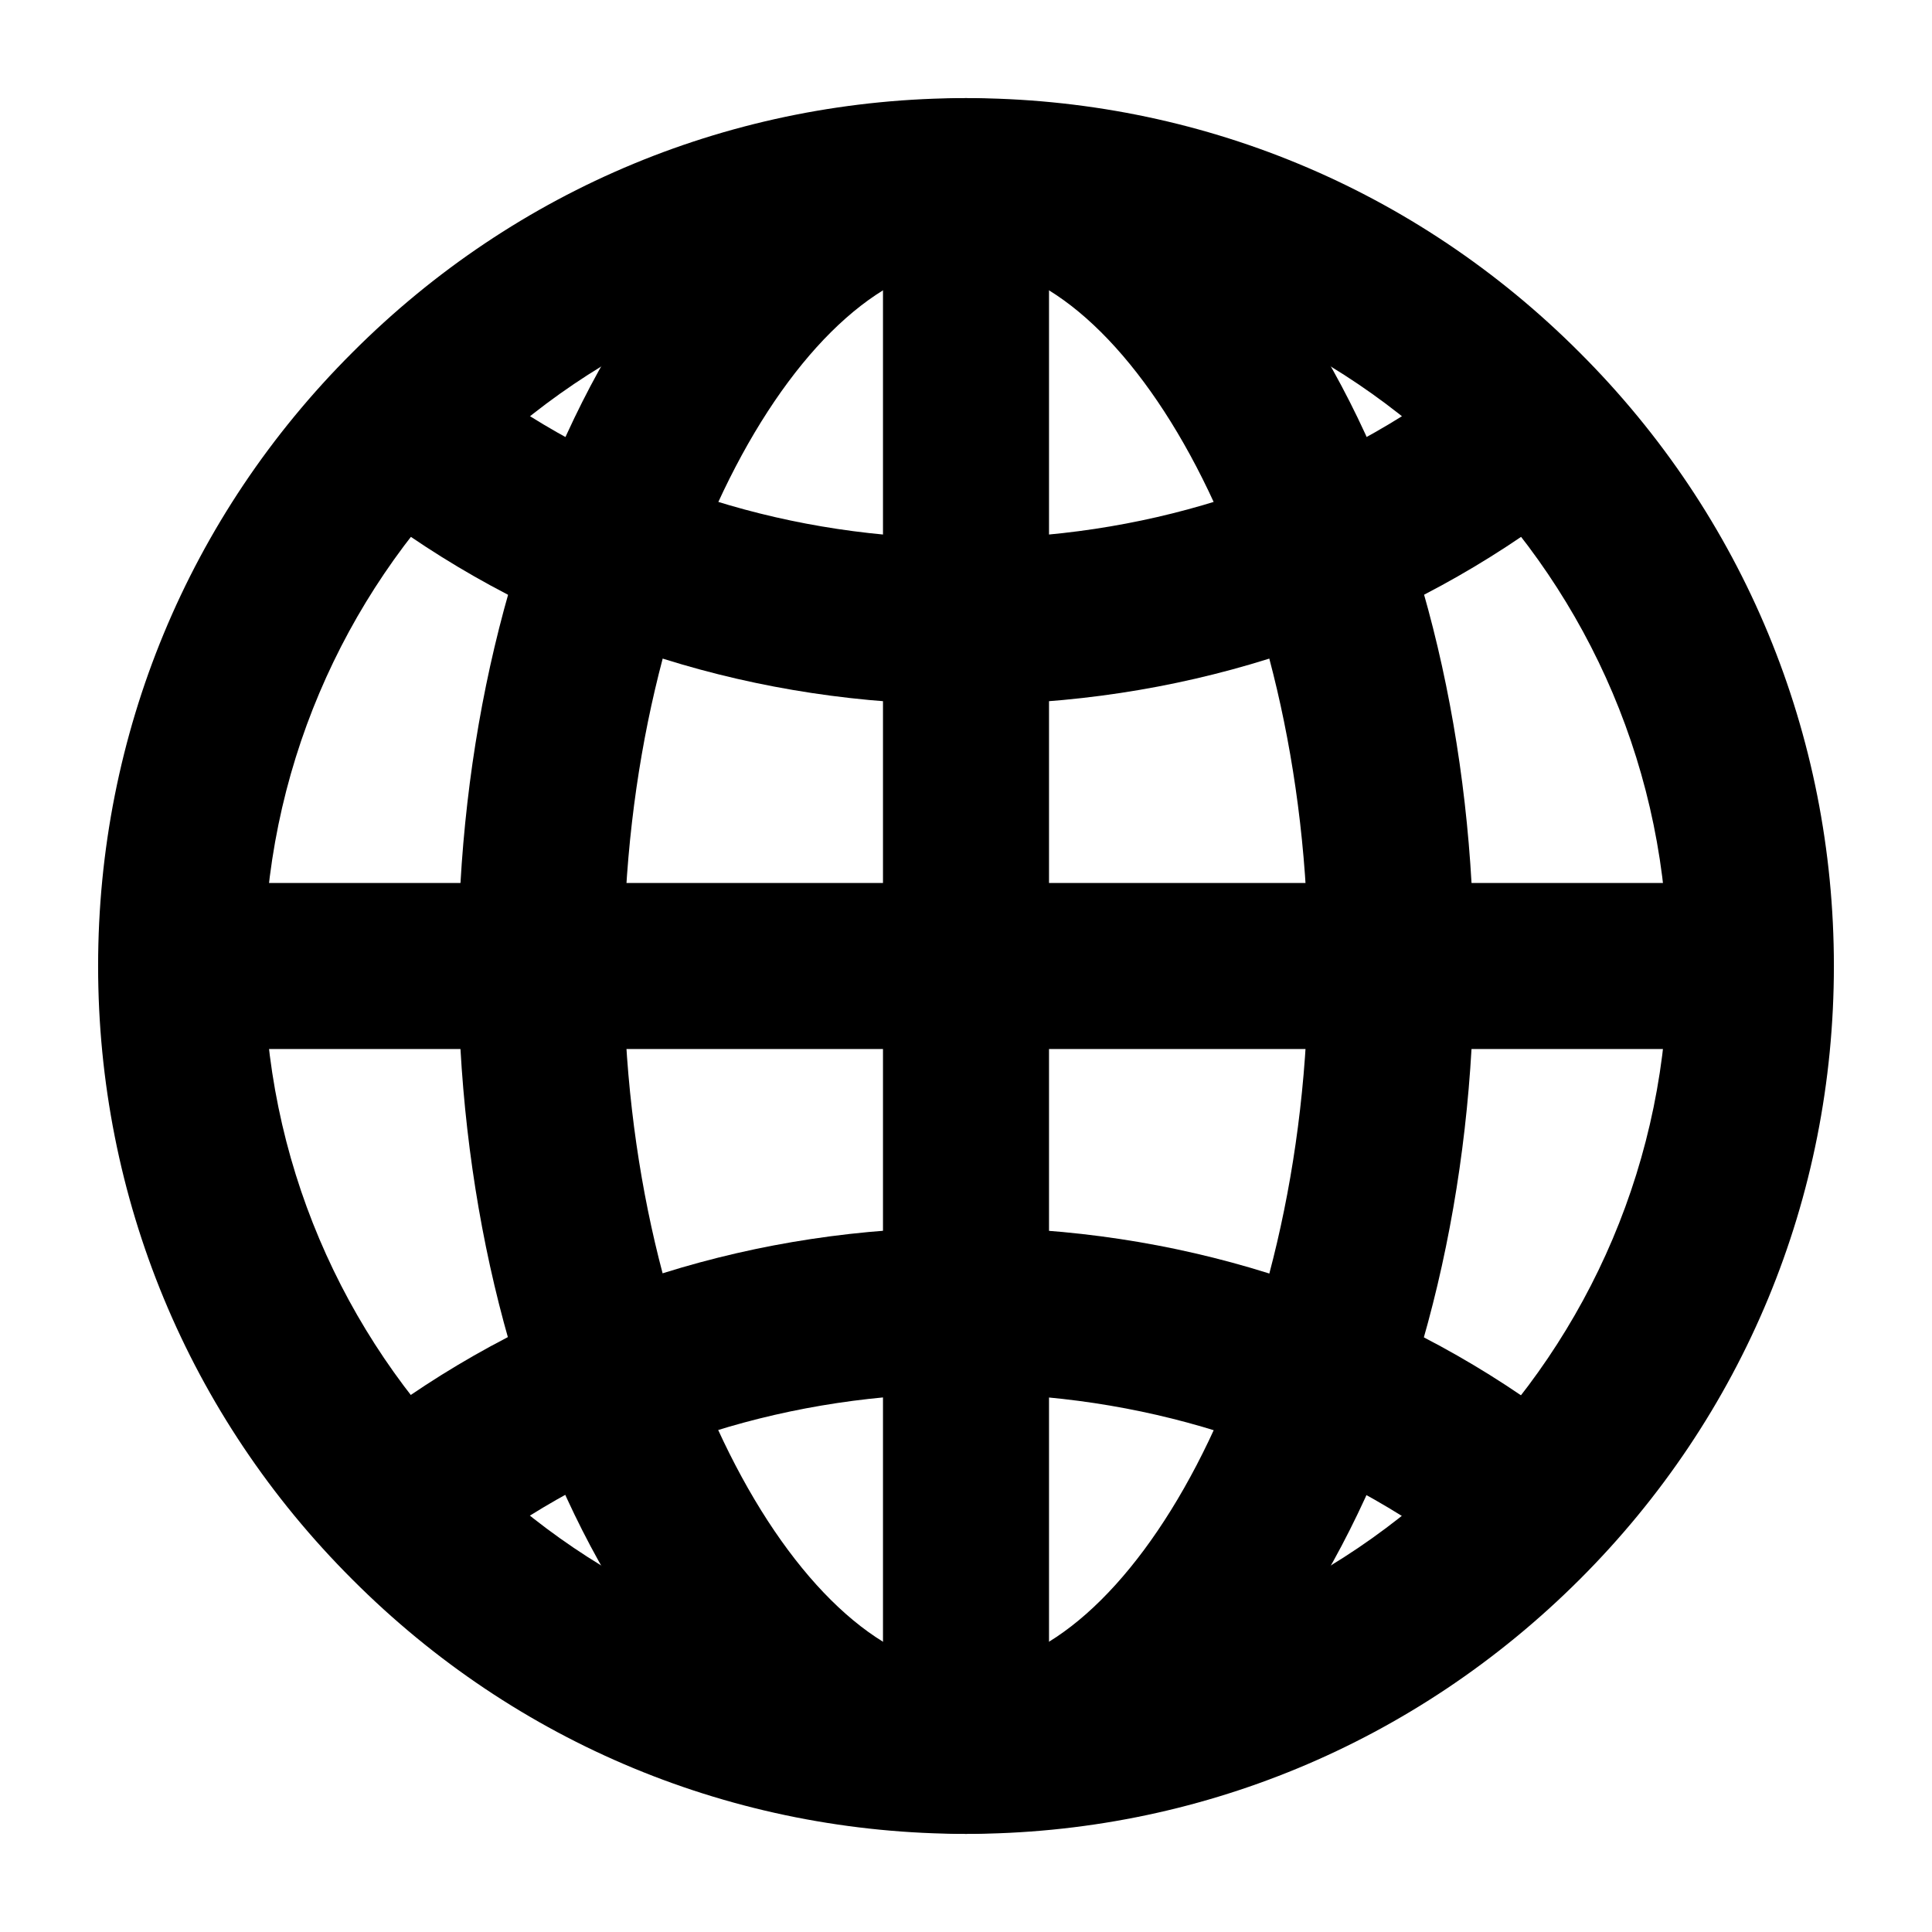 <?xml version="1.0" encoding="utf-8"?>
<!-- Generator: Adobe Illustrator 25.4.1, SVG Export Plug-In . SVG Version: 6.00 Build 0)  -->
<svg version="1.1" id="Calque_1" xmlns="http://www.w3.org/2000/svg" xmlns:xlink="http://www.w3.org/1999/xlink" x="0px" y="0px"
	 viewBox="0 0 512 512" style="enable-background:new 0 0 512 512;" xml:space="preserve">
<path d="M256,486c-61.4,0-119.2-23.9-162.6-67.4C49.9,375.2,26,317.4,26,256S49.9,136.8,93.4,93.4C136.8,49.9,194.6,26,256,26
	s119.2,23.9,162.6,67.4C462.1,136.8,486,194.6,486,256s-23.9,119.2-67.4,162.6S317.4,486,256,486z M256,70C153.4,70,70,153.4,70,256
	s83.4,186,186,186s186-83.4,186-186S358.6,70,256,70z"/>
<path d="M256,486c-36.4,0-71.8-26.3-97.3-72.2c-24.1-43.3-37.3-99.4-37.3-157.8s13.3-114.4,37.3-157.8C184.2,52.3,219.6,26,256,26
	s71.8,26.3,97.3,72.2c24.1,43.3,37.3,99.4,37.3,157.8s-13.3,114.4-37.3,157.8C327.8,459.7,292.4,486,256,486z M256,70
	c-41.9,0-90.7,81.2-90.7,186s48.7,186,90.7,186s90.7-81.2,90.7-186S297.9,70,256,70z"/>
<path d="M256,186.7c-55.4,0-107.7-16.4-151.4-47.4c-9.9-7-12.2-20.8-5.2-30.7c7-9.9,20.8-12.2,30.7-5.2
	c36.2,25.7,79.7,39.3,125.9,39.3s89.7-13.6,125.9-39.3c9.9-7,23.6-4.7,30.7,5.2c7,9.9,4.7,23.6-5.2,30.7
	C363.7,170.3,311.4,186.7,256,186.7z"/>
<path d="M117.3,412.7c-6.9,0-13.7-3.2-18-9.3c-7-9.9-4.7-23.6,5.2-30.7c43.7-31,96-47.4,151.4-47.4c55.4,0,107.7,16.4,151.4,47.4
	c9.9,7,12.2,20.8,5.2,30.7s-20.8,12.2-30.7,5.2c-36.2-25.7-79.7-39.3-125.9-39.3c-46.2,0-89.7,13.6-125.9,39.3
	C126.2,411.4,121.8,412.7,117.3,412.7z"/>
<rect x="234" y="48" width="44" height="416"/>
<rect x="48" y="234" width="416" height="44"/>
</svg>
